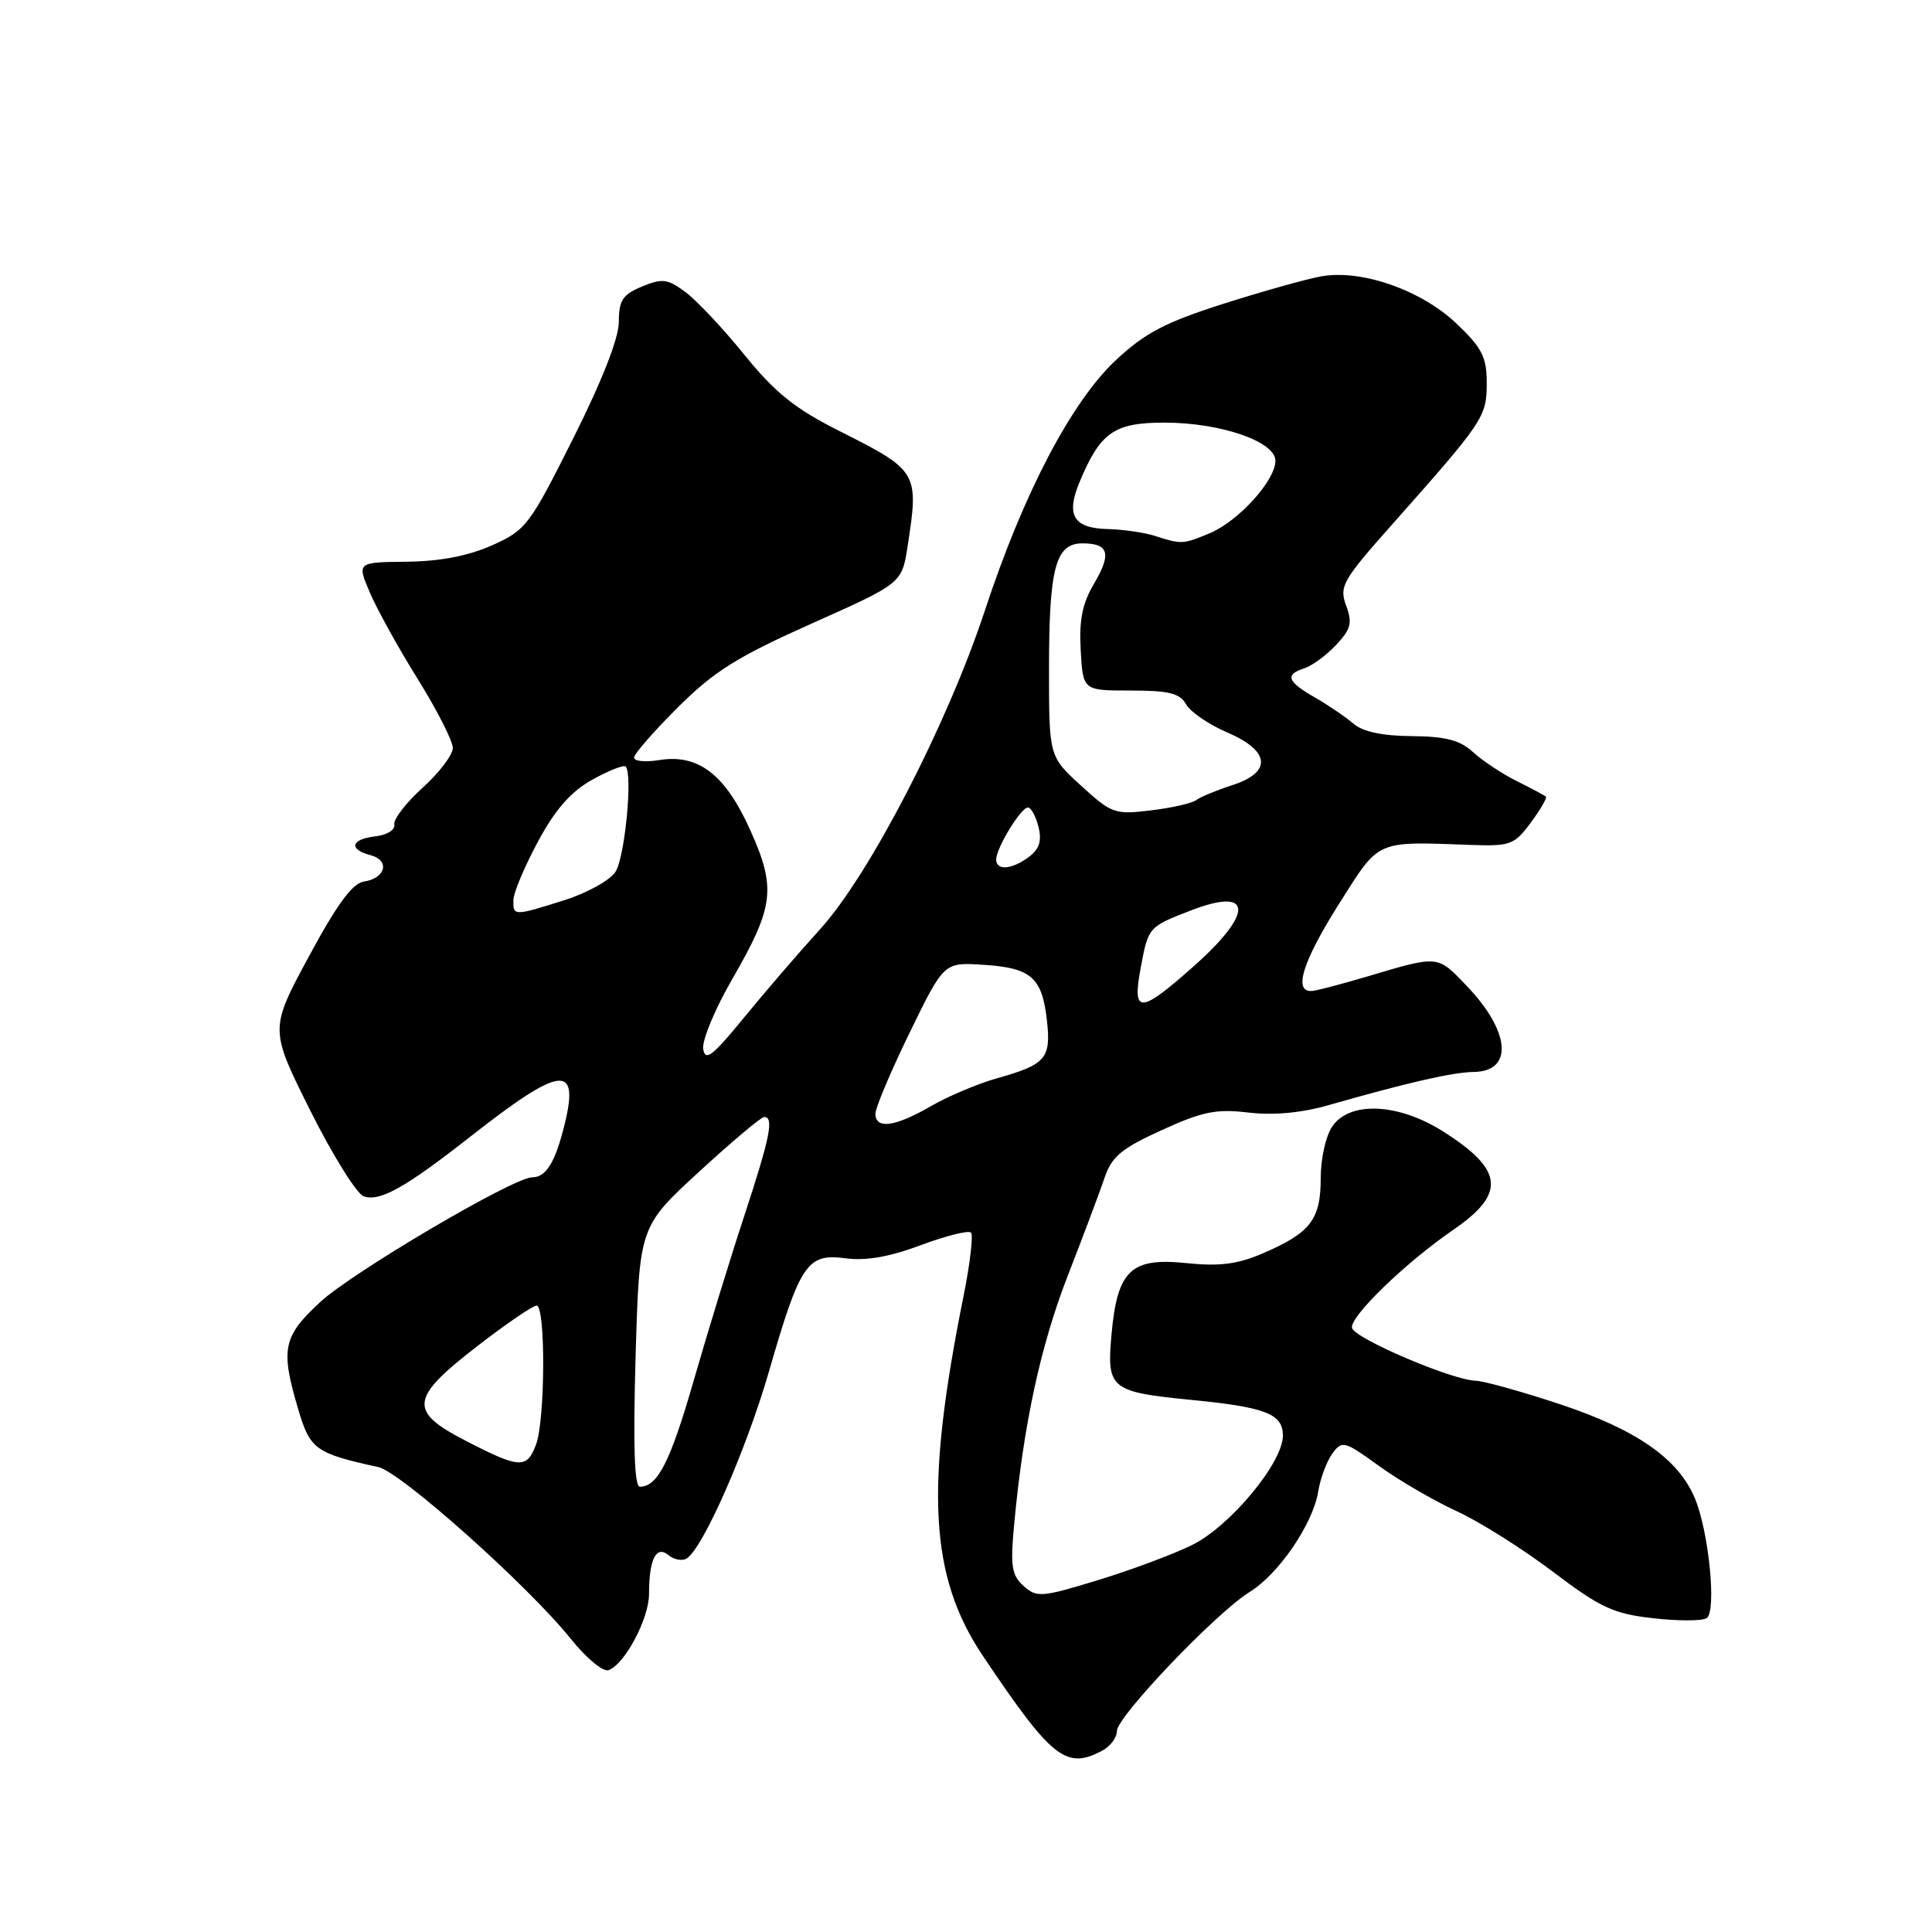 <?xml version="1.0" encoding="UTF-8" standalone="no"?>
<!DOCTYPE svg PUBLIC "-//W3C//DTD SVG 1.1//EN" "http://www.w3.org/Graphics/SVG/1.1/DTD/svg11.dtd" >
<svg xmlns="http://www.w3.org/2000/svg" xmlns:xlink="http://www.w3.org/1999/xlink" version="1.1" viewBox="0 0 256 256">
 <g >
 <path fill="currentColor"
d=" M 146.07 231.96 C 147.13 231.40 148.00 230.22 148.00 229.36 C 148.00 227.46 161.17 213.67 165.59 210.94 C 169.44 208.57 173.98 201.91 174.67 197.64 C 174.95 195.89 175.80 193.63 176.54 192.61 C 177.83 190.84 178.13 190.92 182.70 194.23 C 185.34 196.14 189.97 198.84 193.00 200.23 C 196.03 201.62 201.76 205.23 205.75 208.25 C 212.08 213.04 213.78 213.83 219.02 214.42 C 222.32 214.80 225.52 214.80 226.13 214.42 C 227.48 213.59 226.45 203.01 224.58 198.53 C 222.39 193.31 216.91 189.47 206.84 186.11 C 201.70 184.40 196.60 182.98 195.50 182.95 C 192.42 182.87 179.64 177.42 179.16 175.99 C 178.70 174.60 186.11 167.40 192.63 162.91 C 199.57 158.14 199.23 155.00 191.23 149.93 C 185.32 146.18 178.90 145.87 176.56 149.22 C 175.68 150.47 175.00 153.51 175.00 156.15 C 175.00 161.61 173.64 163.37 167.27 166.10 C 163.96 167.52 161.57 167.82 157.21 167.37 C 149.85 166.60 148.05 168.31 147.28 176.82 C 146.63 184.05 147.11 184.44 158.00 185.51 C 167.72 186.46 170.00 187.36 169.99 190.23 C 169.99 193.82 163.01 202.22 157.98 204.71 C 155.52 205.93 149.90 208.03 145.50 209.37 C 138.02 211.66 137.38 211.71 135.64 210.16 C 134.05 208.74 133.86 207.55 134.38 202.00 C 135.60 188.86 137.88 178.27 141.50 169.00 C 143.53 163.78 145.72 157.97 146.35 156.09 C 147.31 153.25 148.57 152.19 153.93 149.75 C 159.34 147.28 161.17 146.91 165.43 147.42 C 168.73 147.81 172.42 147.47 176.00 146.45 C 186.49 143.45 192.51 142.07 195.28 142.04 C 200.56 141.97 200.14 136.70 194.37 130.66 C 190.42 126.52 190.71 126.55 181.00 129.44 C 177.97 130.34 174.82 131.17 174.00 131.29 C 171.26 131.67 172.51 127.54 177.48 119.68 C 182.87 111.18 182.15 111.50 195.00 111.96 C 200.12 112.14 200.67 111.93 202.84 109.00 C 204.13 107.26 205.02 105.71 204.84 105.55 C 204.65 105.39 202.93 104.47 201.00 103.51 C 199.07 102.55 196.47 100.83 195.21 99.68 C 193.46 98.07 191.58 97.58 187.07 97.54 C 183.18 97.51 180.58 96.96 179.35 95.90 C 178.33 95.02 176.04 93.46 174.25 92.43 C 170.55 90.31 170.21 89.39 172.84 88.55 C 173.85 88.23 175.74 86.84 177.03 85.47 C 179.01 83.36 179.22 82.54 178.37 80.24 C 177.43 77.70 177.89 76.90 184.46 69.50 C 196.61 55.81 197.00 55.23 197.00 50.77 C 197.00 47.31 196.39 46.11 193.00 42.88 C 188.30 38.42 180.40 35.66 175.05 36.62 C 173.10 36.97 167.25 38.62 162.05 40.27 C 154.39 42.72 151.71 44.12 147.86 47.72 C 141.96 53.24 135.62 65.35 130.51 80.87 C 125.52 95.99 115.22 115.92 108.64 123.16 C 105.81 126.27 101.25 131.57 98.50 134.94 C 94.40 139.95 93.44 140.68 93.18 139.00 C 93.00 137.87 94.73 133.70 97.03 129.73 C 102.58 120.10 102.87 117.70 99.41 109.99 C 96.11 102.63 92.54 99.88 87.37 100.71 C 85.52 101.02 84.01 100.87 84.02 100.38 C 84.02 99.90 86.64 96.90 89.83 93.72 C 94.63 88.94 97.68 87.03 107.56 82.62 C 119.50 77.29 119.50 77.29 120.26 72.40 C 121.78 62.57 121.66 62.36 111.20 57.10 C 105.34 54.15 102.72 52.05 98.65 47.03 C 95.82 43.53 92.29 39.78 90.81 38.69 C 88.45 36.94 87.76 36.86 85.06 37.97 C 82.50 39.04 82.00 39.79 82.00 42.64 C 82.00 44.79 79.79 50.44 75.95 58.09 C 70.17 69.62 69.70 70.25 65.20 72.26 C 62.05 73.66 58.32 74.38 53.89 74.43 C 47.29 74.50 47.29 74.50 49.02 78.54 C 49.97 80.77 52.83 85.93 55.38 90.02 C 57.92 94.10 60.00 98.20 60.00 99.11 C 60.00 100.02 58.20 102.39 56.00 104.38 C 53.80 106.37 52.11 108.56 52.25 109.25 C 52.39 109.95 51.30 110.64 49.75 110.82 C 46.49 111.19 46.14 112.54 49.11 113.32 C 51.71 114.00 51.10 116.39 48.22 116.81 C 46.70 117.04 44.66 119.81 40.92 126.75 C 35.73 136.37 35.73 136.37 41.11 147.15 C 44.08 153.08 47.27 158.20 48.20 158.52 C 50.34 159.26 53.71 157.37 62.31 150.62 C 74.34 141.18 76.81 140.86 74.81 149.01 C 73.58 154.01 72.36 156.00 70.52 156.00 C 68.05 156.00 46.63 168.61 42.38 172.57 C 37.48 177.12 37.15 178.77 39.52 186.75 C 41.10 192.07 41.78 192.56 50.14 194.40 C 53.11 195.06 69.95 210.08 75.63 217.15 C 77.71 219.75 79.93 221.58 80.66 221.30 C 82.82 220.47 86.00 214.46 86.00 211.21 C 86.00 206.61 86.95 204.71 88.57 206.06 C 89.31 206.67 90.39 206.87 90.98 206.51 C 93.15 205.17 98.87 192.17 101.90 181.70 C 106.01 167.45 106.96 166.05 112.03 166.73 C 114.73 167.09 117.85 166.55 122.01 164.99 C 125.34 163.75 128.33 163.00 128.66 163.32 C 128.98 163.65 128.54 167.42 127.68 171.71 C 122.53 197.27 123.16 208.88 130.26 219.45 C 139.39 233.04 141.27 234.53 146.07 231.96 Z  M 84.22 179.77 C 84.72 162.54 84.72 162.54 92.61 155.28 C 96.95 151.29 100.84 148.02 101.25 148.01 C 102.59 147.99 102.05 150.67 98.60 161.17 C 96.73 166.85 93.74 176.60 91.95 182.83 C 88.84 193.65 87.15 197.00 84.79 197.00 C 84.06 197.00 83.88 191.62 84.22 179.77 Z  M 61.69 190.90 C 54.08 186.98 54.30 185.27 63.35 178.29 C 67.12 175.38 70.61 173.00 71.10 173.00 C 72.31 173.00 72.25 188.22 71.02 191.43 C 69.80 194.66 68.86 194.60 61.69 190.90 Z  M 116.00 147.57 C 116.00 146.78 118.04 141.94 120.54 136.82 C 125.08 127.50 125.08 127.50 130.29 127.84 C 136.63 128.24 138.08 129.50 138.72 135.19 C 139.29 140.27 138.60 141.06 132.00 142.91 C 129.53 143.61 125.62 145.26 123.32 146.59 C 118.59 149.32 116.00 149.67 116.00 147.57 Z  M 151.14 128.29 C 152.16 122.82 152.16 122.82 157.82 120.63 C 165.96 117.49 166.18 120.90 158.30 127.92 C 151.05 134.38 149.99 134.44 151.14 128.29 Z  M 68.03 119.25 C 68.04 118.29 69.51 114.81 71.28 111.52 C 73.59 107.23 75.63 104.91 78.47 103.32 C 80.66 102.10 82.65 101.32 82.90 101.57 C 83.87 102.54 82.80 113.59 81.55 115.53 C 80.83 116.64 77.79 118.33 74.78 119.28 C 68.05 121.40 67.99 121.40 68.03 119.25 Z  M 132.00 113.90 C 132.00 112.37 135.27 107.00 136.20 107.00 C 136.62 107.00 137.25 108.15 137.60 109.55 C 138.07 111.40 137.72 112.49 136.37 113.52 C 134.12 115.22 132.00 115.41 132.00 113.90 Z  M 143.25 104.11 C 139.00 100.23 139.00 100.23 139.00 88.68 C 139.00 75.24 139.86 72.00 143.42 72.00 C 146.93 72.00 147.32 73.35 144.96 77.35 C 143.41 79.97 142.97 82.19 143.20 86.18 C 143.50 91.50 143.50 91.50 149.82 91.50 C 154.89 91.50 156.34 91.86 157.16 93.32 C 157.72 94.33 160.17 96.00 162.59 97.04 C 168.33 99.50 168.60 102.33 163.25 104.05 C 161.19 104.72 159.05 105.60 158.50 106.02 C 157.95 106.44 155.25 107.05 152.50 107.38 C 147.73 107.96 147.30 107.81 143.25 104.11 Z  M 153.00 71.00 C 151.62 70.56 148.80 70.15 146.72 70.10 C 142.25 69.98 141.23 68.27 143.02 63.94 C 145.78 57.29 147.60 56.00 154.29 56.00 C 161.74 56.00 169.00 58.50 169.00 61.06 C 169.00 63.66 164.11 69.05 160.33 70.64 C 156.73 72.14 156.58 72.15 153.00 71.00 Z "/>
</g>
</svg>